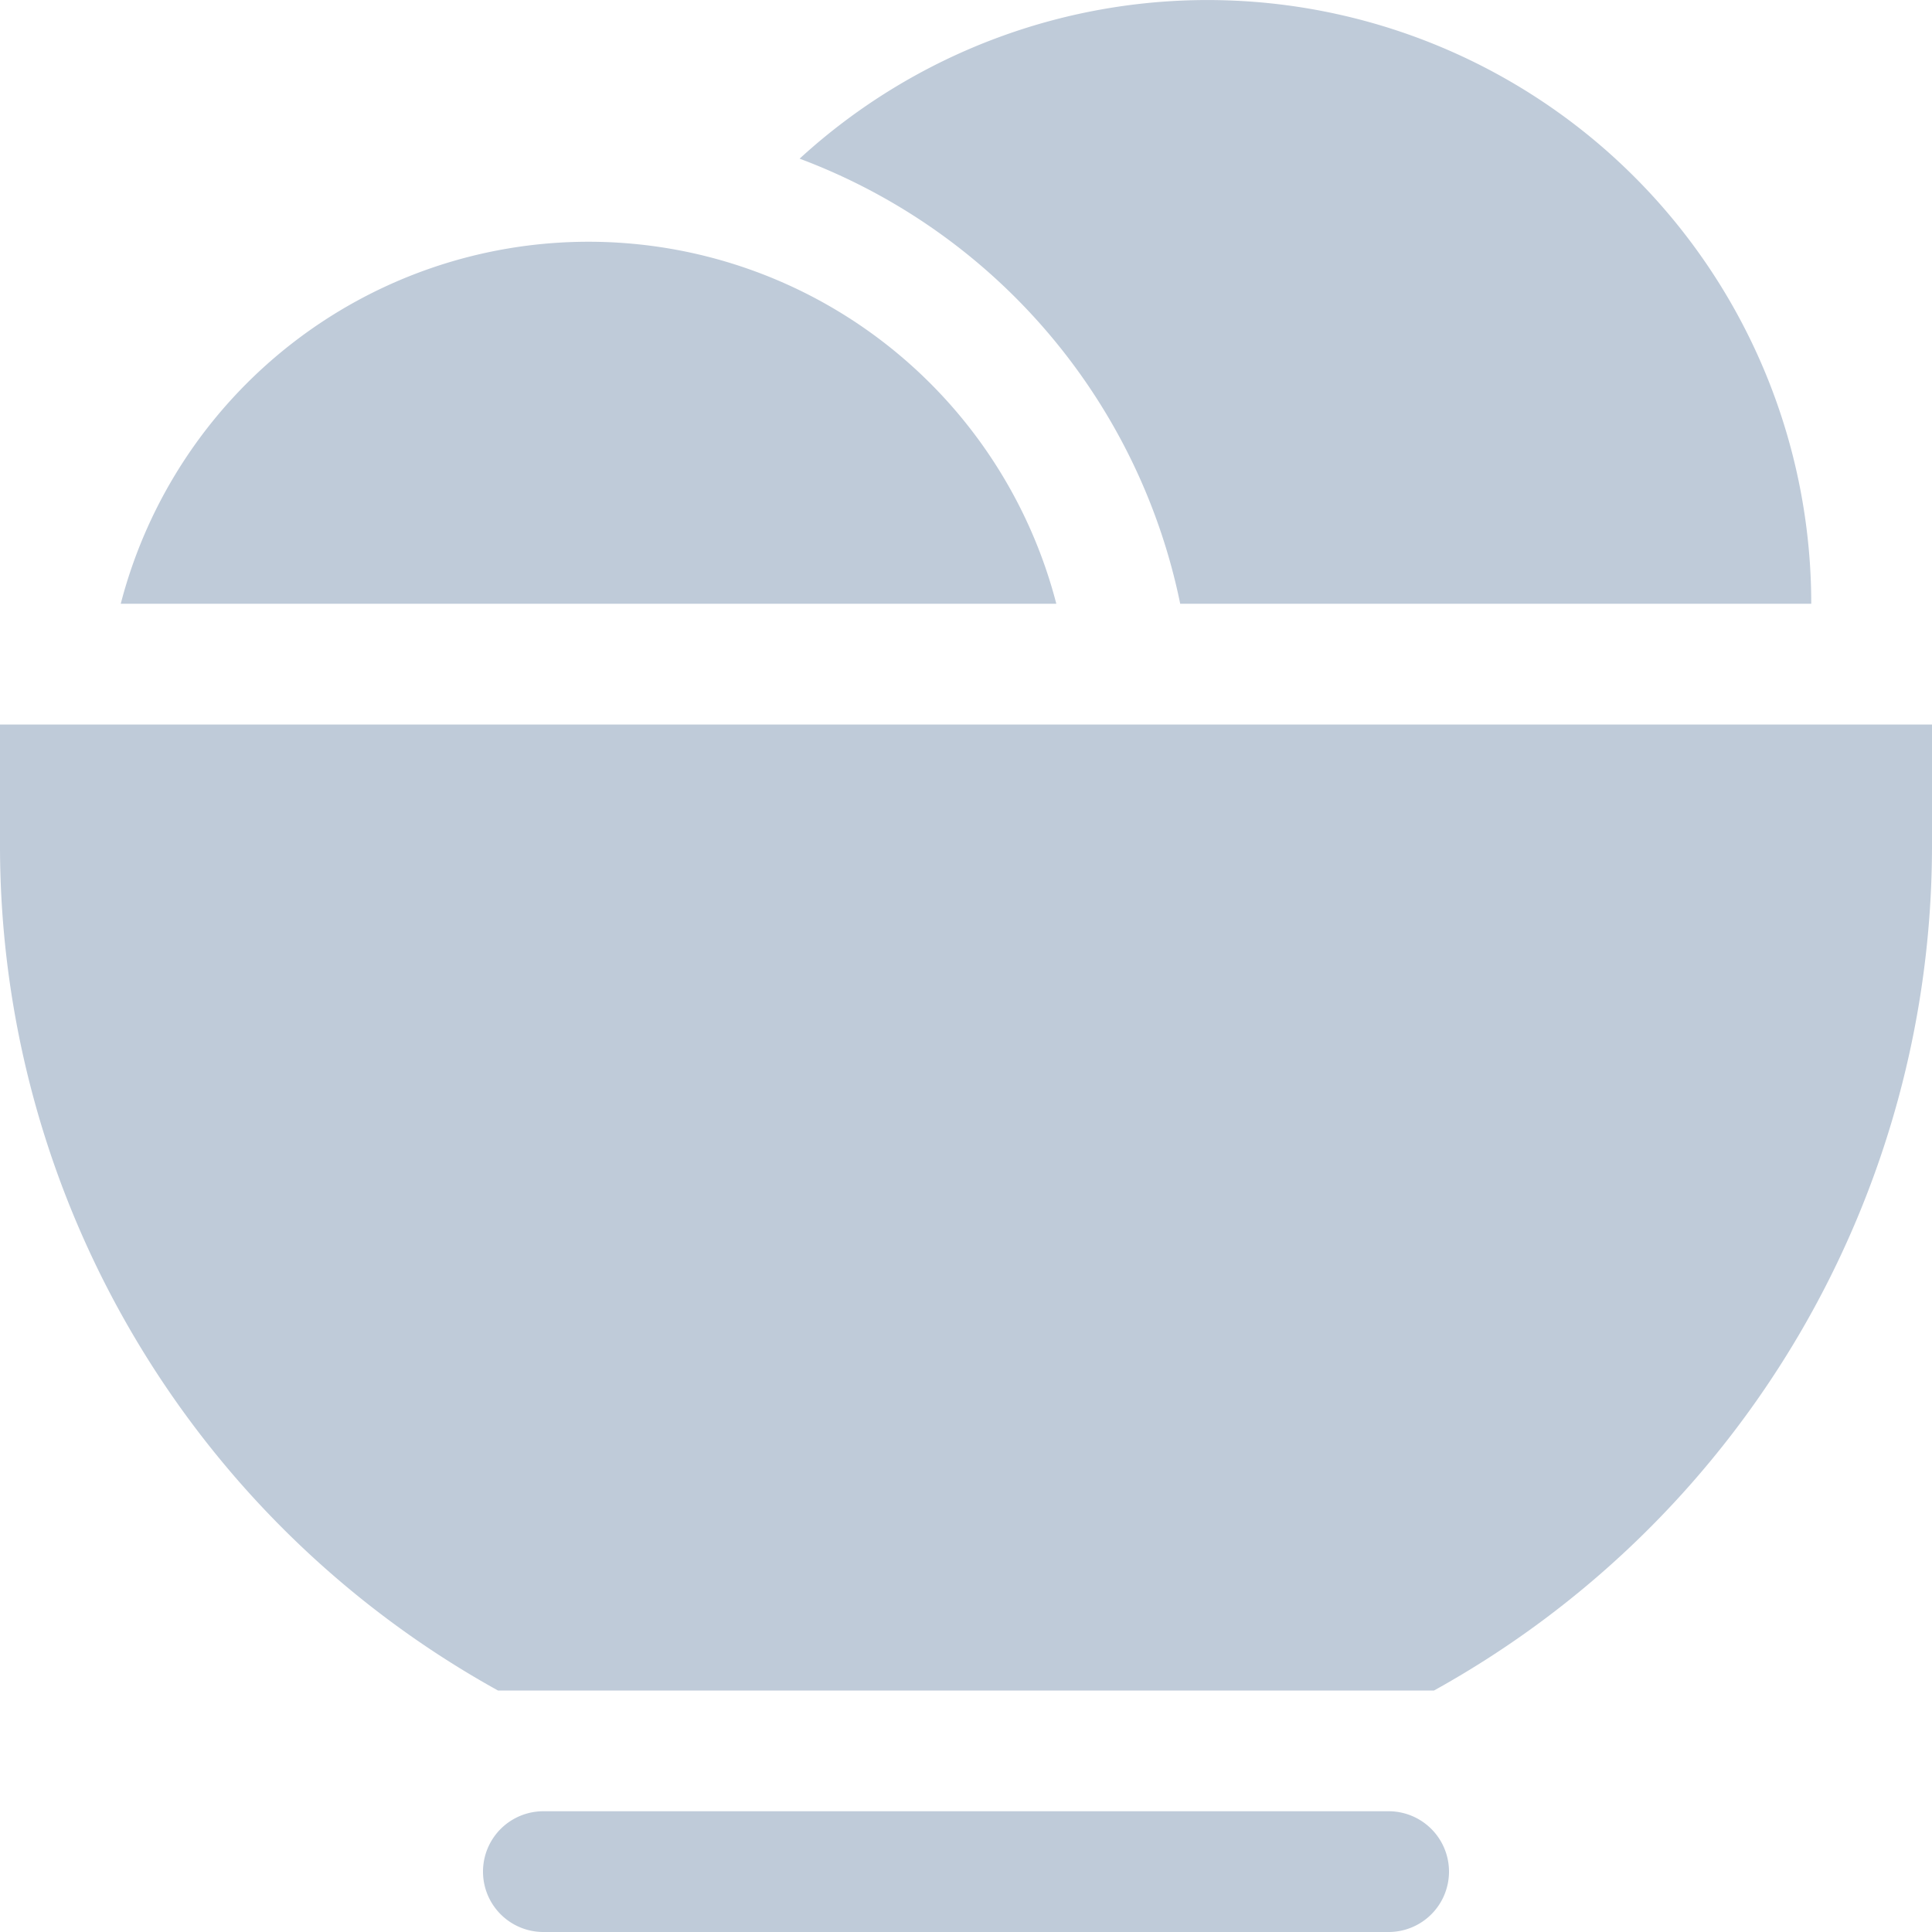 <svg t="1617798186010" class="icon" viewBox="0 0 1024 1024" version="1.1" xmlns="http://www.w3.org/2000/svg" p-id="11544" width="200" height="200"><path d="M0 448V384h1024v64a511.872 511.872 0 0 1-263.936 448H263.936A511.872 511.872 0 0 1 0 448z m288 512h448a32 32 0 1 1 0 64h-448a32 32 0 1 1 0-64zM64 320a256.128 256.128 0 0 1 495.872 0H64z m359.808-235.904A320 320 0 0 1 960 320H625.536a320.576 320.576 0 0 0-201.728-235.904z" p-id="11545" data-spm-anchor-id="a313x.7781069.0.i12" class="selected" fill="#bfcbd9"></path></svg>